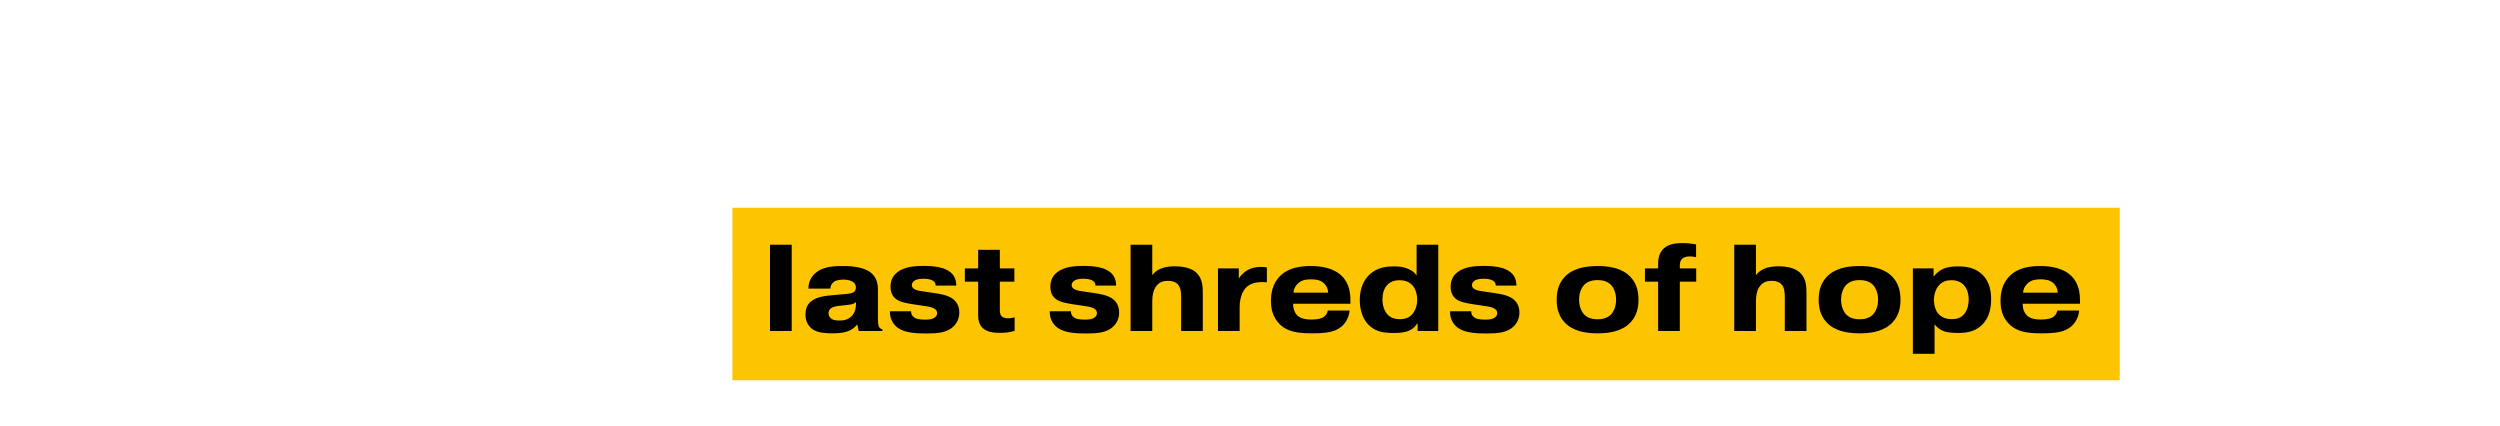 <svg width="710" height="121" viewBox="0 0 710 121" fill="none" xmlns="http://www.w3.org/2000/svg">
<rect x="208" y="59" width="394" height="49" fill="#FDC500"/>
<g filter="url(#filter0_d_2_3)">
<path d="M26.686 25.4H30.781C32.566 25.4 35.086 25.47 36.941 27.08C37.956 27.955 39.111 29.74 39.111 32.715C39.111 35.55 38.026 37.405 36.801 38.42C34.876 40.03 32.076 40.1 30.396 40.1H26.686V25.4ZM20.246 20.5V45H31.026C34.386 45 39.356 44.86 42.646 41.64C44.151 40.17 45.901 37.405 45.901 32.645C45.901 30.3 45.481 26.66 42.646 23.93C39.811 21.2 35.541 20.5 31.621 20.5H20.246ZM60.169 30.545C61.289 30.545 62.829 30.755 63.949 31.875C64.859 32.82 65.419 34.36 65.419 36.11C65.419 37.86 64.859 39.4 63.949 40.345C62.829 41.465 61.289 41.675 60.169 41.675C59.049 41.675 57.509 41.465 56.389 40.345C55.479 39.4 54.919 37.86 54.919 36.11C54.919 34.36 55.479 32.82 56.389 31.875C57.509 30.755 59.049 30.545 60.169 30.545ZM71.789 36.11C71.789 33.765 71.264 30.965 68.709 28.9C66.119 26.8 62.479 26.555 60.169 26.555C57.859 26.555 54.219 26.8 51.629 28.9C49.074 30.965 48.549 33.765 48.549 36.11C48.549 38.455 49.074 41.255 51.629 43.32C54.219 45.42 57.859 45.665 60.169 45.665C62.479 45.665 66.119 45.42 68.709 43.32C71.264 41.255 71.789 38.455 71.789 36.11ZM75.298 27.22V45H81.458V36.845C81.458 34.745 81.983 32.995 82.893 32.015C83.453 31.42 84.468 30.755 86.113 30.755C87.338 30.755 88.143 31.14 88.598 31.595C89.508 32.47 89.648 33.94 89.648 35.375V45H95.808V34.01C95.808 31.875 95.528 29.425 93.218 27.92C92.763 27.605 91.013 26.625 87.653 26.625C86.603 26.625 85.098 26.73 83.698 27.43C82.718 27.92 81.843 28.655 81.213 29.39V27.22H75.298ZM104.432 20.5H97.642L99.567 27.535H102.507L104.432 20.5ZM106.635 31H110.415V40.31C110.415 41.395 110.45 42.97 111.71 44.16C113.075 45.455 115.315 45.525 116.575 45.525C118.08 45.525 119.27 45.42 120.775 44.965V41.115C120.11 41.325 119.515 41.395 118.955 41.395C117.66 41.395 117.17 40.905 117.065 40.8C116.575 40.275 116.575 39.435 116.575 38.77V31H120.705V27.22H116.575V21.935H110.415V27.22H106.635V31ZM131.831 20.5V45H137.991V20.5H131.831ZM147.957 34.115C148.062 32.785 148.727 31.875 149.427 31.315C150.477 30.475 151.632 30.335 152.892 30.335C154.047 30.335 155.482 30.44 156.532 31.385C157.022 31.805 157.722 32.68 157.792 34.115H147.957ZM157.687 39.19C157.442 40.345 156.777 40.94 156.112 41.255C155.237 41.675 153.837 41.745 152.927 41.745C151.737 41.745 150.057 41.605 149.007 40.555C148.412 39.96 147.852 38.91 147.852 37.37V37.265H164.127V36.635C164.127 34.5 163.917 31.63 161.712 29.425C159.297 27.01 155.622 26.555 152.857 26.555C150.057 26.555 146.662 26.94 144.212 29.32C141.867 31.595 141.552 34.57 141.552 36.39C141.552 38.595 141.972 41.01 144.002 43.04C146.277 45.315 149.322 45.665 153.347 45.665C156.217 45.665 158.352 45.455 160.032 44.72C162.447 43.635 163.672 41.465 163.882 39.19H157.687ZM165.937 31H169.717V40.31C169.717 41.395 169.752 42.97 171.012 44.16C172.377 45.455 174.617 45.525 175.877 45.525C177.382 45.525 178.572 45.42 180.077 44.965V41.115C179.412 41.325 178.817 41.395 178.257 41.395C176.962 41.395 176.472 40.905 176.367 40.8C175.877 40.275 175.877 39.435 175.877 38.77V31H180.007V27.22H175.877V21.935H169.717V27.22H165.937V31ZM189.453 31H193.233V40.31C193.233 41.395 193.268 42.97 194.528 44.16C195.893 45.455 198.133 45.525 199.393 45.525C200.898 45.525 202.088 45.42 203.593 44.965V41.115C202.928 41.325 202.333 41.395 201.773 41.395C200.478 41.395 199.988 40.905 199.883 40.8C199.393 40.275 199.393 39.435 199.393 38.77V31H203.523V27.22H199.393V21.935H193.233V27.22H189.453V31ZM206.479 20.5V45H212.639V36.95C212.639 35.41 212.744 33.38 213.969 32.015C214.844 31.035 215.929 30.755 217.119 30.755C218.519 30.755 219.394 31.21 219.884 31.735C220.829 32.75 220.829 34.465 220.829 35.375V45H226.989V34.29C226.989 32.33 226.954 29.46 224.329 27.815C223.034 27.01 221.109 26.625 219.114 26.625C218.204 26.625 216.419 26.695 214.984 27.325C213.934 27.78 213.199 28.41 212.639 29.145V20.5H206.479ZM236.859 34.115C236.964 32.785 237.629 31.875 238.329 31.315C239.379 30.475 240.534 30.335 241.794 30.335C242.949 30.335 244.384 30.44 245.434 31.385C245.924 31.805 246.624 32.68 246.694 34.115H236.859ZM246.589 39.19C246.344 40.345 245.679 40.94 245.014 41.255C244.139 41.675 242.739 41.745 241.829 41.745C240.639 41.745 238.959 41.605 237.909 40.555C237.314 39.96 236.754 38.91 236.754 37.37V37.265H253.029V36.635C253.029 34.5 252.819 31.63 250.614 29.425C248.199 27.01 244.524 26.555 241.759 26.555C238.959 26.555 235.564 26.94 233.114 29.32C230.769 31.595 230.454 34.57 230.454 36.39C230.454 38.595 230.874 41.01 232.904 43.04C235.179 45.315 238.224 45.665 242.249 45.665C245.119 45.665 247.254 45.455 248.934 44.72C251.349 43.635 252.574 41.465 252.784 39.19H246.589ZM255.228 39.4V39.47C255.228 40.415 255.368 42.13 256.873 43.6C258.798 45.455 261.948 45.7 265.658 45.7C268.633 45.7 271.573 45.56 273.498 43.495C274.373 42.55 274.933 41.325 274.933 39.715C274.933 37.86 274.128 36.705 273.218 35.97C271.923 34.92 269.683 34.5 268.493 34.325L266.113 33.975C264.328 33.695 263.313 33.625 262.508 33.275C262.123 33.1 261.458 32.75 261.458 31.98C261.458 31.49 261.773 30.895 262.473 30.545C263.033 30.265 264.013 30.16 264.783 30.16C265.518 30.16 266.533 30.265 267.198 30.58C267.933 30.93 268.213 31.455 268.213 32.05V32.12H274.093C274.058 30.02 273.253 28.48 271.013 27.465C270.278 27.15 268.633 26.52 264.748 26.52C261.353 26.52 259.393 27.045 258.098 27.815C256.348 28.83 255.403 30.265 255.403 32.4C255.403 33.765 255.788 35.235 257.328 36.18C258.098 36.67 259.323 37.055 262.193 37.475L264.293 37.79C265.553 37.965 266.463 38.07 267.303 38.385C267.863 38.595 268.633 38.98 268.633 39.96C268.633 40.31 268.493 40.94 267.653 41.36C267.268 41.57 266.568 41.78 265.168 41.78C263.313 41.78 262.613 41.43 262.403 41.325C261.878 41.045 261.248 40.485 261.248 39.505V39.4H255.228ZM283.753 34.115C283.858 32.785 284.523 31.875 285.223 31.315C286.273 30.475 287.428 30.335 288.688 30.335C289.843 30.335 291.278 30.44 292.328 31.385C292.818 31.805 293.518 32.68 293.588 34.115H283.753ZM293.483 39.19C293.238 40.345 292.573 40.94 291.908 41.255C291.033 41.675 289.633 41.745 288.723 41.745C287.533 41.745 285.853 41.605 284.803 40.555C284.208 39.96 283.648 38.91 283.648 37.37V37.265H299.923V36.635C299.923 34.5 299.713 31.63 297.508 29.425C295.093 27.01 291.418 26.555 288.653 26.555C285.853 26.555 282.458 26.94 280.008 29.32C277.663 31.595 277.348 34.57 277.348 36.39C277.348 38.595 277.768 41.01 279.798 43.04C282.073 45.315 285.118 45.665 289.143 45.665C292.013 45.665 294.148 45.455 295.828 44.72C298.243 43.635 299.468 41.465 299.678 39.19H293.483ZM325.127 32.96L329.432 45H334.892L341.052 27.22H335.102L331.602 39.225L327.647 27.22H322.572L318.617 39.225L315.117 27.22H309.132L315.292 45H320.787L325.127 32.96ZM348.182 34.115C348.287 32.785 348.952 31.875 349.652 31.315C350.702 30.475 351.857 30.335 353.117 30.335C354.272 30.335 355.707 30.44 356.757 31.385C357.247 31.805 357.947 32.68 358.017 34.115H348.182ZM357.912 39.19C357.667 40.345 357.002 40.94 356.337 41.255C355.462 41.675 354.062 41.745 353.152 41.745C351.962 41.745 350.282 41.605 349.232 40.555C348.637 39.96 348.077 38.91 348.077 37.37V37.265H364.352V36.635C364.352 34.5 364.142 31.63 361.937 29.425C359.522 27.01 355.847 26.555 353.082 26.555C350.282 26.555 346.887 26.94 344.437 29.32C342.092 31.595 341.777 34.57 341.777 36.39C341.777 38.595 342.197 41.01 344.227 43.04C346.502 45.315 349.547 45.665 353.572 45.665C356.442 45.665 358.577 45.455 360.257 44.72C362.672 43.635 363.897 41.465 364.107 39.19H357.912ZM381.702 37.09C381.702 38.98 381.177 40.065 380.442 40.8C379.357 41.885 378.097 42.025 376.977 42.025C376.242 42.025 375.297 41.99 374.632 41.465C374.212 41.15 373.897 40.59 373.897 39.96C373.897 39.12 374.422 38.665 374.737 38.455C375.332 38.07 376.207 37.93 377.222 37.825L378.517 37.685C380.267 37.51 381.002 37.405 381.702 36.81V37.09ZM374.422 32.96C374.457 31.875 375.122 31.28 375.437 31.035C376.277 30.44 377.677 30.405 378.097 30.405C378.902 30.405 379.882 30.545 380.547 30.895C381.457 31.385 381.667 32.085 381.667 32.645C381.667 33.065 381.527 33.52 381.247 33.8C380.722 34.36 379.637 34.43 377.992 34.57L375.192 34.815C373.337 34.99 370.362 35.2 368.682 36.81C367.702 37.755 367.352 38.98 367.352 40.31C367.352 42.62 368.472 43.88 369.417 44.545C370.922 45.56 373.197 45.665 374.947 45.665C376.277 45.665 377.782 45.595 379.182 45.14C380.337 44.755 381.212 44.195 381.947 43.25H382.087L382.472 45H389.192V44.51C388.597 44.405 388.317 43.985 388.212 43.81C388.177 43.705 387.932 43.25 387.932 41.675V33.765C387.932 32.295 387.897 30.44 386.427 28.9C384.432 26.8 380.477 26.555 377.992 26.555C374.807 26.555 371.902 26.835 369.907 28.795C368.857 29.845 368.192 31.21 368.192 32.96H374.422ZM406.517 26.94C405.957 26.835 405.467 26.8 404.907 26.8C403.612 26.8 402.387 27.01 401.232 27.605C399.832 28.34 398.992 29.355 398.537 30.125V27.22H392.622V45H398.782V38.315C398.782 36.985 398.992 33.66 401.302 32.085C402.212 31.455 403.507 31.105 405.222 31.105C405.677 31.105 406.202 31.14 406.517 31.175V26.94ZM409.676 51.195C410.971 51.615 411.881 51.685 413.211 51.685C414.961 51.685 416.746 51.545 418.321 50.04C419.511 48.92 420.246 47.135 421.016 45.315L428.576 27.22H422.801L418.671 39.085L413.946 27.22H407.751L415.311 43.915L414.961 44.965C414.716 45.665 414.191 46.645 413.631 47.1C413.106 47.52 412.301 47.695 411.531 47.695C411.286 47.695 410.551 47.66 409.676 47.38V51.195ZM459.552 33.52C459.517 31.98 459.097 29.67 456.332 28.06C455.317 27.465 453.182 26.555 449.017 26.555C446.322 26.555 442.787 26.975 440.407 29.495C439.252 30.72 438.027 32.855 438.027 36.39C438.027 40.275 439.567 42.27 440.442 43.145C442.787 45.49 446.322 45.665 449.192 45.665C452.412 45.665 455.597 45.49 457.732 43.285C458.607 42.375 459.622 40.765 459.622 38.42V38.315H453.672C453.637 39.505 453.077 40.45 452.342 40.975C451.467 41.605 450.242 41.675 449.437 41.675C448.282 41.675 446.882 41.535 445.832 40.485C445.027 39.68 444.397 38.28 444.397 36.285C444.397 35.655 444.432 33.45 445.727 31.98C446.707 30.86 448.037 30.545 449.402 30.545C450.382 30.545 451.502 30.72 452.307 31.21C453.462 31.945 453.602 32.995 453.637 33.52H459.552ZM463.032 20.5V45H469.192V36.95C469.192 35.41 469.297 33.38 470.522 32.015C471.397 31.035 472.482 30.755 473.672 30.755C475.072 30.755 475.947 31.21 476.437 31.735C477.382 32.75 477.382 34.465 477.382 35.375V45H483.542V34.29C483.542 32.33 483.507 29.46 480.882 27.815C479.587 27.01 477.662 26.625 475.667 26.625C474.757 26.625 472.972 26.695 471.537 27.325C470.487 27.78 469.752 28.41 469.192 29.145V20.5H463.032ZM487.846 24.385H494.006V20.255H487.846V24.385ZM487.846 27.22V45H494.006V27.22H487.846ZM498.408 20.5V45H504.568V20.5H498.408ZM519.434 30.58C520.449 30.58 522.094 30.79 523.249 32.225C524.054 33.24 524.439 34.78 524.439 36.075C524.439 37.615 523.949 39.33 522.864 40.415C521.849 41.43 520.694 41.64 519.504 41.64C518.244 41.64 517.019 41.395 516.004 40.31C515.024 39.26 514.569 37.615 514.569 36.11C514.569 34.57 514.919 33.1 515.794 32.085C516.844 30.86 518.244 30.58 519.434 30.58ZM524.544 42.9V45H530.424V20.5H524.264V29.25C523.704 28.41 523.074 27.885 522.024 27.43C520.624 26.8 519.504 26.66 517.894 26.66C515.899 26.66 513.169 26.835 510.894 28.97C509.529 30.265 508.129 32.505 508.129 36.18C508.129 39.26 509.074 41.64 510.509 43.145C512.644 45.385 515.304 45.56 517.684 45.56C519.294 45.56 520.764 45.49 522.059 44.93C523.284 44.405 523.949 43.67 524.404 42.9H524.544ZM548.738 26.94C548.178 26.835 547.688 26.8 547.128 26.8C545.833 26.8 544.608 27.01 543.453 27.605C542.053 28.34 541.213 29.355 540.758 30.125V27.22H534.843V45H541.003V38.315C541.003 36.985 541.213 33.66 543.523 32.085C544.433 31.455 545.728 31.105 547.443 31.105C547.898 31.105 548.423 31.14 548.738 31.175V26.94ZM556.302 34.115C556.407 32.785 557.072 31.875 557.772 31.315C558.822 30.475 559.977 30.335 561.237 30.335C562.392 30.335 563.827 30.44 564.877 31.385C565.367 31.805 566.067 32.68 566.137 34.115H556.302ZM566.032 39.19C565.787 40.345 565.122 40.94 564.457 41.255C563.582 41.675 562.182 41.745 561.272 41.745C560.082 41.745 558.402 41.605 557.352 40.555C556.757 39.96 556.197 38.91 556.197 37.37V37.265H572.472V36.635C572.472 34.5 572.262 31.63 570.057 29.425C567.642 27.01 563.967 26.555 561.202 26.555C558.402 26.555 555.007 26.94 552.557 29.32C550.212 31.595 549.897 34.57 549.897 36.39C549.897 38.595 550.317 41.01 552.347 43.04C554.622 45.315 557.667 45.665 561.692 45.665C564.562 45.665 566.697 45.455 568.377 44.72C570.792 43.635 572.017 41.465 572.227 39.19H566.032ZM575.962 27.22V45H582.122V36.845C582.122 34.745 582.647 32.995 583.557 32.015C584.117 31.42 585.132 30.755 586.777 30.755C588.002 30.755 588.807 31.14 589.262 31.595C590.172 32.47 590.312 33.94 590.312 35.375V45H596.472V34.01C596.472 31.875 596.192 29.425 593.882 27.92C593.427 27.605 591.677 26.625 588.317 26.625C587.267 26.625 585.762 26.73 584.362 27.43C583.382 27.92 582.507 28.655 581.877 29.39V27.22H575.962ZM608.945 20.5V45H615.105V20.5H608.945ZM630.287 30.545C631.407 30.545 632.947 30.755 634.067 31.875C634.977 32.82 635.537 34.36 635.537 36.11C635.537 37.86 634.977 39.4 634.067 40.345C632.947 41.465 631.407 41.675 630.287 41.675C629.167 41.675 627.627 41.465 626.507 40.345C625.597 39.4 625.037 37.86 625.037 36.11C625.037 34.36 625.597 32.82 626.507 31.875C627.627 30.755 629.167 30.545 630.287 30.545ZM641.907 36.11C641.907 33.765 641.382 30.965 638.827 28.9C636.237 26.8 632.597 26.555 630.287 26.555C627.977 26.555 624.337 26.8 621.747 28.9C619.192 30.965 618.667 33.765 618.667 36.11C618.667 38.455 619.192 41.255 621.747 43.32C624.337 45.42 627.977 45.665 630.287 45.665C632.597 45.665 636.237 45.42 638.827 43.32C641.382 41.255 641.907 38.455 641.907 36.11ZM644.33 39.4V39.47C644.33 40.415 644.47 42.13 645.975 43.6C647.9 45.455 651.05 45.7 654.76 45.7C657.735 45.7 660.675 45.56 662.6 43.495C663.475 42.55 664.035 41.325 664.035 39.715C664.035 37.86 663.23 36.705 662.32 35.97C661.025 34.92 658.785 34.5 657.595 34.325L655.215 33.975C653.43 33.695 652.415 33.625 651.61 33.275C651.225 33.1 650.56 32.75 650.56 31.98C650.56 31.49 650.875 30.895 651.575 30.545C652.135 30.265 653.115 30.16 653.885 30.16C654.62 30.16 655.635 30.265 656.3 30.58C657.035 30.93 657.315 31.455 657.315 32.05V32.12H663.195C663.16 30.02 662.355 28.48 660.115 27.465C659.38 27.15 657.735 26.52 653.85 26.52C650.455 26.52 648.495 27.045 647.2 27.815C645.45 28.83 644.505 30.265 644.505 32.4C644.505 33.765 644.89 35.235 646.43 36.18C647.2 36.67 648.425 37.055 651.295 37.475L653.395 37.79C654.655 37.965 655.565 38.07 656.405 38.385C656.965 38.595 657.735 38.98 657.735 39.96C657.735 40.31 657.595 40.94 656.755 41.36C656.37 41.57 655.67 41.78 654.27 41.78C652.415 41.78 651.715 41.43 651.505 41.325C650.98 41.045 650.35 40.485 650.35 39.505V39.4H644.33ZM672.855 34.115C672.96 32.785 673.625 31.875 674.325 31.315C675.375 30.475 676.53 30.335 677.79 30.335C678.945 30.335 680.38 30.44 681.43 31.385C681.92 31.805 682.62 32.68 682.69 34.115H672.855ZM682.585 39.19C682.34 40.345 681.675 40.94 681.01 41.255C680.135 41.675 678.735 41.745 677.825 41.745C676.635 41.745 674.955 41.605 673.905 40.555C673.31 39.96 672.75 38.91 672.75 37.37V37.265H689.025V36.635C689.025 34.5 688.815 31.63 686.61 29.425C684.195 27.01 680.52 26.555 677.755 26.555C674.955 26.555 671.56 26.94 669.11 29.32C666.765 31.595 666.45 34.57 666.45 36.39C666.45 38.595 666.87 41.01 668.9 43.04C671.175 45.315 674.22 45.665 678.245 45.665C681.115 45.665 683.25 45.455 684.93 44.72C687.345 43.635 688.57 41.465 688.78 39.19H682.585ZM116.376 80H120.156V89.31C120.156 90.395 120.191 91.97 121.451 93.16C122.816 94.455 125.056 94.525 126.316 94.525C127.821 94.525 129.011 94.42 130.516 93.965V90.115C129.851 90.325 129.256 90.395 128.696 90.395C127.401 90.395 126.911 89.905 126.806 89.8C126.316 89.275 126.316 88.435 126.316 87.77V80H130.446V76.22H126.316V70.935H120.156V76.22H116.376V80ZM133.403 69.5V94H139.563V85.95C139.563 84.41 139.668 82.38 140.893 81.015C141.768 80.035 142.853 79.755 144.043 79.755C145.443 79.755 146.318 80.21 146.808 80.735C147.753 81.75 147.753 83.465 147.753 84.375V94H153.913V83.29C153.913 81.33 153.878 78.46 151.253 76.815C149.958 76.01 148.033 75.625 146.038 75.625C145.128 75.625 143.343 75.695 141.908 76.325C140.858 76.78 140.123 77.41 139.563 78.145V69.5H133.403ZM163.783 83.115C163.888 81.785 164.553 80.875 165.253 80.315C166.303 79.475 167.458 79.335 168.718 79.335C169.873 79.335 171.308 79.44 172.358 80.385C172.848 80.805 173.548 81.68 173.618 83.115H163.783ZM173.513 88.19C173.268 89.345 172.603 89.94 171.938 90.255C171.063 90.675 169.663 90.745 168.753 90.745C167.563 90.745 165.883 90.605 164.833 89.555C164.238 88.96 163.678 87.91 163.678 86.37V86.265H179.953V85.635C179.953 83.5 179.743 80.63 177.538 78.425C175.123 76.01 171.448 75.555 168.683 75.555C165.883 75.555 162.488 75.94 160.038 78.32C157.693 80.595 157.378 83.57 157.378 85.39C157.378 87.595 157.798 90.01 159.828 92.04C162.103 94.315 165.148 94.665 169.173 94.665C172.043 94.665 174.178 94.455 175.858 93.72C178.273 92.635 179.498 90.465 179.708 88.19H173.513ZM183.442 73.385H189.602V69.255H183.442V73.385ZM183.442 76.22V94H189.602V76.22H183.442ZM207.899 75.94C207.339 75.835 206.849 75.8 206.289 75.8C204.994 75.8 203.769 76.01 202.614 76.605C201.214 77.34 200.374 78.355 199.919 79.125V76.22H194.004V94H200.164V87.315C200.164 85.985 200.374 82.66 202.684 81.085C203.594 80.455 204.889 80.105 206.604 80.105C207.059 80.105 207.584 80.14 207.899 80.175V75.94Z" fill="white"/>
<path d="M218.681 69.5V94H224.841V69.5H218.681ZM243.103 86.09C243.103 87.98 242.578 89.065 241.843 89.8C240.758 90.885 239.498 91.025 238.378 91.025C237.643 91.025 236.698 90.99 236.033 90.465C235.613 90.15 235.298 89.59 235.298 88.96C235.298 88.12 235.823 87.665 236.138 87.455C236.733 87.07 237.608 86.93 238.623 86.825L239.918 86.685C241.668 86.51 242.403 86.405 243.103 85.81V86.09ZM235.823 81.96C235.858 80.875 236.523 80.28 236.838 80.035C237.678 79.44 239.078 79.405 239.498 79.405C240.303 79.405 241.283 79.545 241.948 79.895C242.858 80.385 243.068 81.085 243.068 81.645C243.068 82.065 242.928 82.52 242.648 82.8C242.123 83.36 241.038 83.43 239.393 83.57L236.593 83.815C234.738 83.99 231.763 84.2 230.083 85.81C229.103 86.755 228.753 87.98 228.753 89.31C228.753 91.62 229.873 92.88 230.818 93.545C232.323 94.56 234.598 94.665 236.348 94.665C237.678 94.665 239.183 94.595 240.583 94.14C241.738 93.755 242.613 93.195 243.348 92.25H243.488L243.873 94H250.593V93.51C249.998 93.405 249.718 92.985 249.613 92.81C249.578 92.705 249.333 92.25 249.333 90.675V82.765C249.333 81.295 249.298 79.44 247.828 77.9C245.833 75.8 241.878 75.555 239.393 75.555C236.208 75.555 233.303 75.835 231.308 77.795C230.258 78.845 229.593 80.21 229.593 81.96H235.823ZM252.733 88.4V88.47C252.733 89.415 252.873 91.13 254.378 92.6C256.303 94.455 259.453 94.7 263.163 94.7C266.138 94.7 269.078 94.56 271.003 92.495C271.878 91.55 272.438 90.325 272.438 88.715C272.438 86.86 271.633 85.705 270.723 84.97C269.428 83.92 267.188 83.5 265.998 83.325L263.618 82.975C261.833 82.695 260.818 82.625 260.013 82.275C259.628 82.1 258.963 81.75 258.963 80.98C258.963 80.49 259.278 79.895 259.978 79.545C260.538 79.265 261.518 79.16 262.288 79.16C263.023 79.16 264.038 79.265 264.703 79.58C265.438 79.93 265.718 80.455 265.718 81.05V81.12H271.598C271.563 79.02 270.758 77.48 268.518 76.465C267.783 76.15 266.138 75.52 262.253 75.52C258.858 75.52 256.898 76.045 255.603 76.815C253.853 77.83 252.908 79.265 252.908 81.4C252.908 82.765 253.293 84.235 254.833 85.18C255.603 85.67 256.828 86.055 259.698 86.475L261.798 86.79C263.058 86.965 263.968 87.07 264.808 87.385C265.368 87.595 266.138 87.98 266.138 88.96C266.138 89.31 265.998 89.94 265.158 90.36C264.773 90.57 264.073 90.78 262.673 90.78C260.818 90.78 260.118 90.43 259.908 90.325C259.383 90.045 258.753 89.485 258.753 88.505V88.4H252.733ZM274.013 80H277.793V89.31C277.793 90.395 277.828 91.97 279.088 93.16C280.453 94.455 282.693 94.525 283.953 94.525C285.458 94.525 286.648 94.42 288.153 93.965V90.115C287.488 90.325 286.893 90.395 286.333 90.395C285.038 90.395 284.548 89.905 284.443 89.8C283.953 89.275 283.953 88.435 283.953 87.77V80H288.083V76.22H283.953V70.935H277.793V76.22H274.013V80ZM298.124 88.4V88.47C298.124 89.415 298.264 91.13 299.769 92.6C301.694 94.455 304.844 94.7 308.554 94.7C311.529 94.7 314.469 94.56 316.394 92.495C317.269 91.55 317.829 90.325 317.829 88.715C317.829 86.86 317.024 85.705 316.114 84.97C314.819 83.92 312.579 83.5 311.389 83.325L309.009 82.975C307.224 82.695 306.209 82.625 305.404 82.275C305.019 82.1 304.354 81.75 304.354 80.98C304.354 80.49 304.669 79.895 305.369 79.545C305.929 79.265 306.909 79.16 307.679 79.16C308.414 79.16 309.429 79.265 310.094 79.58C310.829 79.93 311.109 80.455 311.109 81.05V81.12H316.989C316.954 79.02 316.149 77.48 313.909 76.465C313.174 76.15 311.529 75.52 307.644 75.52C304.249 75.52 302.289 76.045 300.994 76.815C299.244 77.83 298.299 79.265 298.299 81.4C298.299 82.765 298.684 84.235 300.224 85.18C300.994 85.67 302.219 86.055 305.089 86.475L307.189 86.79C308.449 86.965 309.359 87.07 310.199 87.385C310.759 87.595 311.529 87.98 311.529 88.96C311.529 89.31 311.389 89.94 310.549 90.36C310.164 90.57 309.464 90.78 308.064 90.78C306.209 90.78 305.509 90.43 305.299 90.325C304.774 90.045 304.144 89.485 304.144 88.505V88.4H298.124ZM321.084 69.5V94H327.244V85.95C327.244 84.41 327.349 82.38 328.574 81.015C329.449 80.035 330.534 79.755 331.724 79.755C333.124 79.755 333.999 80.21 334.489 80.735C335.434 81.75 335.434 83.465 335.434 84.375V94H341.594V83.29C341.594 81.33 341.559 78.46 338.934 76.815C337.639 76.01 335.714 75.625 333.719 75.625C332.809 75.625 331.024 75.695 329.589 76.325C328.539 76.78 327.804 77.41 327.244 78.145V69.5H321.084ZM359.793 75.94C359.233 75.835 358.743 75.8 358.183 75.8C356.888 75.8 355.663 76.01 354.508 76.605C353.108 77.34 352.268 78.355 351.813 79.125V76.22H345.898V94H352.058V87.315C352.058 85.985 352.268 82.66 354.578 81.085C355.488 80.455 356.783 80.105 358.498 80.105C358.953 80.105 359.478 80.14 359.793 80.175V75.94ZM367.357 83.115C367.462 81.785 368.127 80.875 368.827 80.315C369.877 79.475 371.032 79.335 372.292 79.335C373.447 79.335 374.882 79.44 375.932 80.385C376.422 80.805 377.122 81.68 377.192 83.115H367.357ZM377.087 88.19C376.842 89.345 376.177 89.94 375.512 90.255C374.637 90.675 373.237 90.745 372.327 90.745C371.137 90.745 369.457 90.605 368.407 89.555C367.812 88.96 367.252 87.91 367.252 86.37V86.265H383.527V85.635C383.527 83.5 383.317 80.63 381.112 78.425C378.697 76.01 375.022 75.555 372.257 75.555C369.457 75.555 366.062 75.94 363.612 78.32C361.267 80.595 360.952 83.57 360.952 85.39C360.952 87.595 361.372 90.01 363.402 92.04C365.677 94.315 368.722 94.665 372.747 94.665C375.617 94.665 377.752 94.455 379.432 93.72C381.847 92.635 383.072 90.465 383.282 88.19H377.087ZM397.481 79.58C398.496 79.58 400.141 79.79 401.296 81.225C402.101 82.24 402.486 83.78 402.486 85.075C402.486 86.615 401.996 88.33 400.911 89.415C399.896 90.43 398.741 90.64 397.551 90.64C396.291 90.64 395.066 90.395 394.051 89.31C393.071 88.26 392.616 86.615 392.616 85.11C392.616 83.57 392.966 82.1 393.841 81.085C394.891 79.86 396.291 79.58 397.481 79.58ZM402.591 91.9V94H408.471V69.5H402.311V78.25C401.751 77.41 401.121 76.885 400.071 76.43C398.671 75.8 397.551 75.66 395.941 75.66C393.946 75.66 391.216 75.835 388.941 77.97C387.576 79.265 386.176 81.505 386.176 85.18C386.176 88.26 387.121 90.64 388.556 92.145C390.691 94.385 393.351 94.56 395.731 94.56C397.341 94.56 398.811 94.49 400.106 93.93C401.331 93.405 401.996 92.67 402.451 91.9H402.591ZM411.805 88.4V88.47C411.805 89.415 411.945 91.13 413.45 92.6C415.375 94.455 418.525 94.7 422.235 94.7C425.21 94.7 428.15 94.56 430.075 92.495C430.95 91.55 431.51 90.325 431.51 88.715C431.51 86.86 430.705 85.705 429.795 84.97C428.5 83.92 426.26 83.5 425.07 83.325L422.69 82.975C420.905 82.695 419.89 82.625 419.085 82.275C418.7 82.1 418.035 81.75 418.035 80.98C418.035 80.49 418.35 79.895 419.05 79.545C419.61 79.265 420.59 79.16 421.36 79.16C422.095 79.16 423.11 79.265 423.775 79.58C424.51 79.93 424.79 80.455 424.79 81.05V81.12H430.67C430.635 79.02 429.83 77.48 427.59 76.465C426.855 76.15 425.21 75.52 421.325 75.52C417.93 75.52 415.97 76.045 414.675 76.815C412.925 77.83 411.98 79.265 411.98 81.4C411.98 82.765 412.365 84.235 413.905 85.18C414.675 85.67 415.9 86.055 418.77 86.475L420.87 86.79C422.13 86.965 423.04 87.07 423.88 87.385C424.44 87.595 425.21 87.98 425.21 88.96C425.21 89.31 425.07 89.94 424.23 90.36C423.845 90.57 423.145 90.78 421.745 90.78C419.89 90.78 419.19 90.43 418.98 90.325C418.455 90.045 417.825 89.485 417.825 88.505V88.4H411.805ZM453.714 79.545C454.834 79.545 456.374 79.755 457.494 80.875C458.404 81.82 458.964 83.36 458.964 85.11C458.964 86.86 458.404 88.4 457.494 89.345C456.374 90.465 454.834 90.675 453.714 90.675C452.594 90.675 451.054 90.465 449.934 89.345C449.024 88.4 448.464 86.86 448.464 85.11C448.464 83.36 449.024 81.82 449.934 80.875C451.054 79.755 452.594 79.545 453.714 79.545ZM465.334 85.11C465.334 82.765 464.809 79.965 462.254 77.9C459.664 75.8 456.024 75.555 453.714 75.555C451.404 75.555 447.764 75.8 445.174 77.9C442.619 79.965 442.094 82.765 442.094 85.11C442.094 87.455 442.619 90.255 445.174 92.32C447.764 94.42 451.404 94.665 453.714 94.665C456.024 94.665 459.664 94.42 462.254 92.32C464.809 90.255 465.334 87.455 465.334 85.11ZM481.723 76.22H477.068V75.38C477.068 74.925 477.138 73.98 477.803 73.42C478.293 73 479.098 72.825 479.903 72.825C480.428 72.825 481.128 72.895 481.688 73.035V69.43C480.323 69.15 479.203 69.045 477.803 69.045C476.333 69.045 473.953 69.15 472.448 70.62C471.678 71.355 470.908 72.65 470.908 74.82V76.22H467.163V80H470.908V94H477.068V80H481.723V76.22ZM492.529 69.5V94H498.689V85.95C498.689 84.41 498.794 82.38 500.019 81.015C500.894 80.035 501.979 79.755 503.169 79.755C504.569 79.755 505.444 80.21 505.934 80.735C506.879 81.75 506.879 83.465 506.879 84.375V94H513.039V83.29C513.039 81.33 513.004 78.46 510.379 76.815C509.084 76.01 507.159 75.625 505.164 75.625C504.254 75.625 502.469 75.695 501.034 76.325C499.984 76.78 499.249 77.41 498.689 78.145V69.5H492.529ZM528.123 79.545C529.243 79.545 530.783 79.755 531.903 80.875C532.813 81.82 533.373 83.36 533.373 85.11C533.373 86.86 532.813 88.4 531.903 89.345C530.783 90.465 529.243 90.675 528.123 90.675C527.003 90.675 525.463 90.465 524.343 89.345C523.433 88.4 522.873 86.86 522.873 85.11C522.873 83.36 523.433 81.82 524.343 80.875C525.463 79.755 527.003 79.545 528.123 79.545ZM539.743 85.11C539.743 82.765 539.218 79.965 536.663 77.9C534.073 75.8 530.433 75.555 528.123 75.555C525.813 75.555 522.173 75.8 519.583 77.9C517.028 79.965 516.503 82.765 516.503 85.11C516.503 87.455 517.028 90.255 519.583 92.32C522.173 94.42 525.813 94.665 528.123 94.665C530.433 94.665 534.073 94.42 536.663 92.32C539.218 90.255 539.743 87.455 539.743 85.11ZM554.172 79.58C555.887 79.58 557.042 80.175 557.812 81.05C558.617 81.96 559.107 83.36 559.107 85.075C559.107 85.705 559.037 87.77 557.812 89.205C556.832 90.36 555.677 90.64 554.277 90.64C552.422 90.64 551.302 89.94 550.637 89.275C549.657 88.26 549.237 86.615 549.237 85.18C549.237 83.605 549.762 81.995 550.742 80.945C551.792 79.825 553.052 79.58 554.172 79.58ZM543.252 76.22V100.475H549.412V92.11C549.972 92.845 550.847 93.58 551.792 93.965C552.352 94.21 553.472 94.56 555.887 94.56C558.092 94.56 560.717 94.385 562.887 92.285C565.092 90.115 565.477 87.175 565.477 84.97C565.477 82.835 565.127 80 562.887 77.9C560.787 75.905 558.197 75.66 555.957 75.66C554.697 75.66 553.017 75.765 551.547 76.5C550.742 76.92 549.902 77.585 549.237 78.46H549.132V76.22H543.252ZM574.554 83.115C574.659 81.785 575.324 80.875 576.024 80.315C577.074 79.475 578.229 79.335 579.489 79.335C580.644 79.335 582.079 79.44 583.129 80.385C583.619 80.805 584.319 81.68 584.389 83.115H574.554ZM584.284 88.19C584.039 89.345 583.374 89.94 582.709 90.255C581.834 90.675 580.434 90.745 579.524 90.745C578.334 90.745 576.654 90.605 575.604 89.555C575.009 88.96 574.449 87.91 574.449 86.37V86.265H590.724V85.635C590.724 83.5 590.514 80.63 588.309 78.425C585.894 76.01 582.219 75.555 579.454 75.555C576.654 75.555 573.259 75.94 570.809 78.32C568.464 80.595 568.149 83.57 568.149 85.39C568.149 87.595 568.569 90.01 570.599 92.04C572.874 94.315 575.919 94.665 579.944 94.665C582.814 94.665 584.949 94.455 586.629 93.72C589.044 92.635 590.269 90.465 590.479 88.19H584.284Z" fill="black"/>
</g>
<defs>
<filter id="filter0_d_2_3" x="0.246" y="0.255" width="708.779" height="120.22" filterUnits="userSpaceOnUse" color-interpolation-filters="sRGB">
<feFlood flood-opacity="0" result="BackgroundImageFix"/>
<feColorMatrix in="SourceAlpha" type="matrix" values="0 0 0 0 0 0 0 0 0 0 0 0 0 0 0 0 0 0 127 0" result="hardAlpha"/>
<feOffset/>
<feGaussianBlur stdDeviation="10"/>
<feComposite in2="hardAlpha" operator="out"/>
<feColorMatrix type="matrix" values="0 0 0 0 1 0 0 0 0 1 0 0 0 0 1 0 0 0 0.7 0"/>
<feBlend mode="normal" in2="BackgroundImageFix" result="effect1_dropShadow_2_3"/>
<feBlend mode="normal" in="SourceGraphic" in2="effect1_dropShadow_2_3" result="shape"/>
</filter>
</defs>
</svg>
